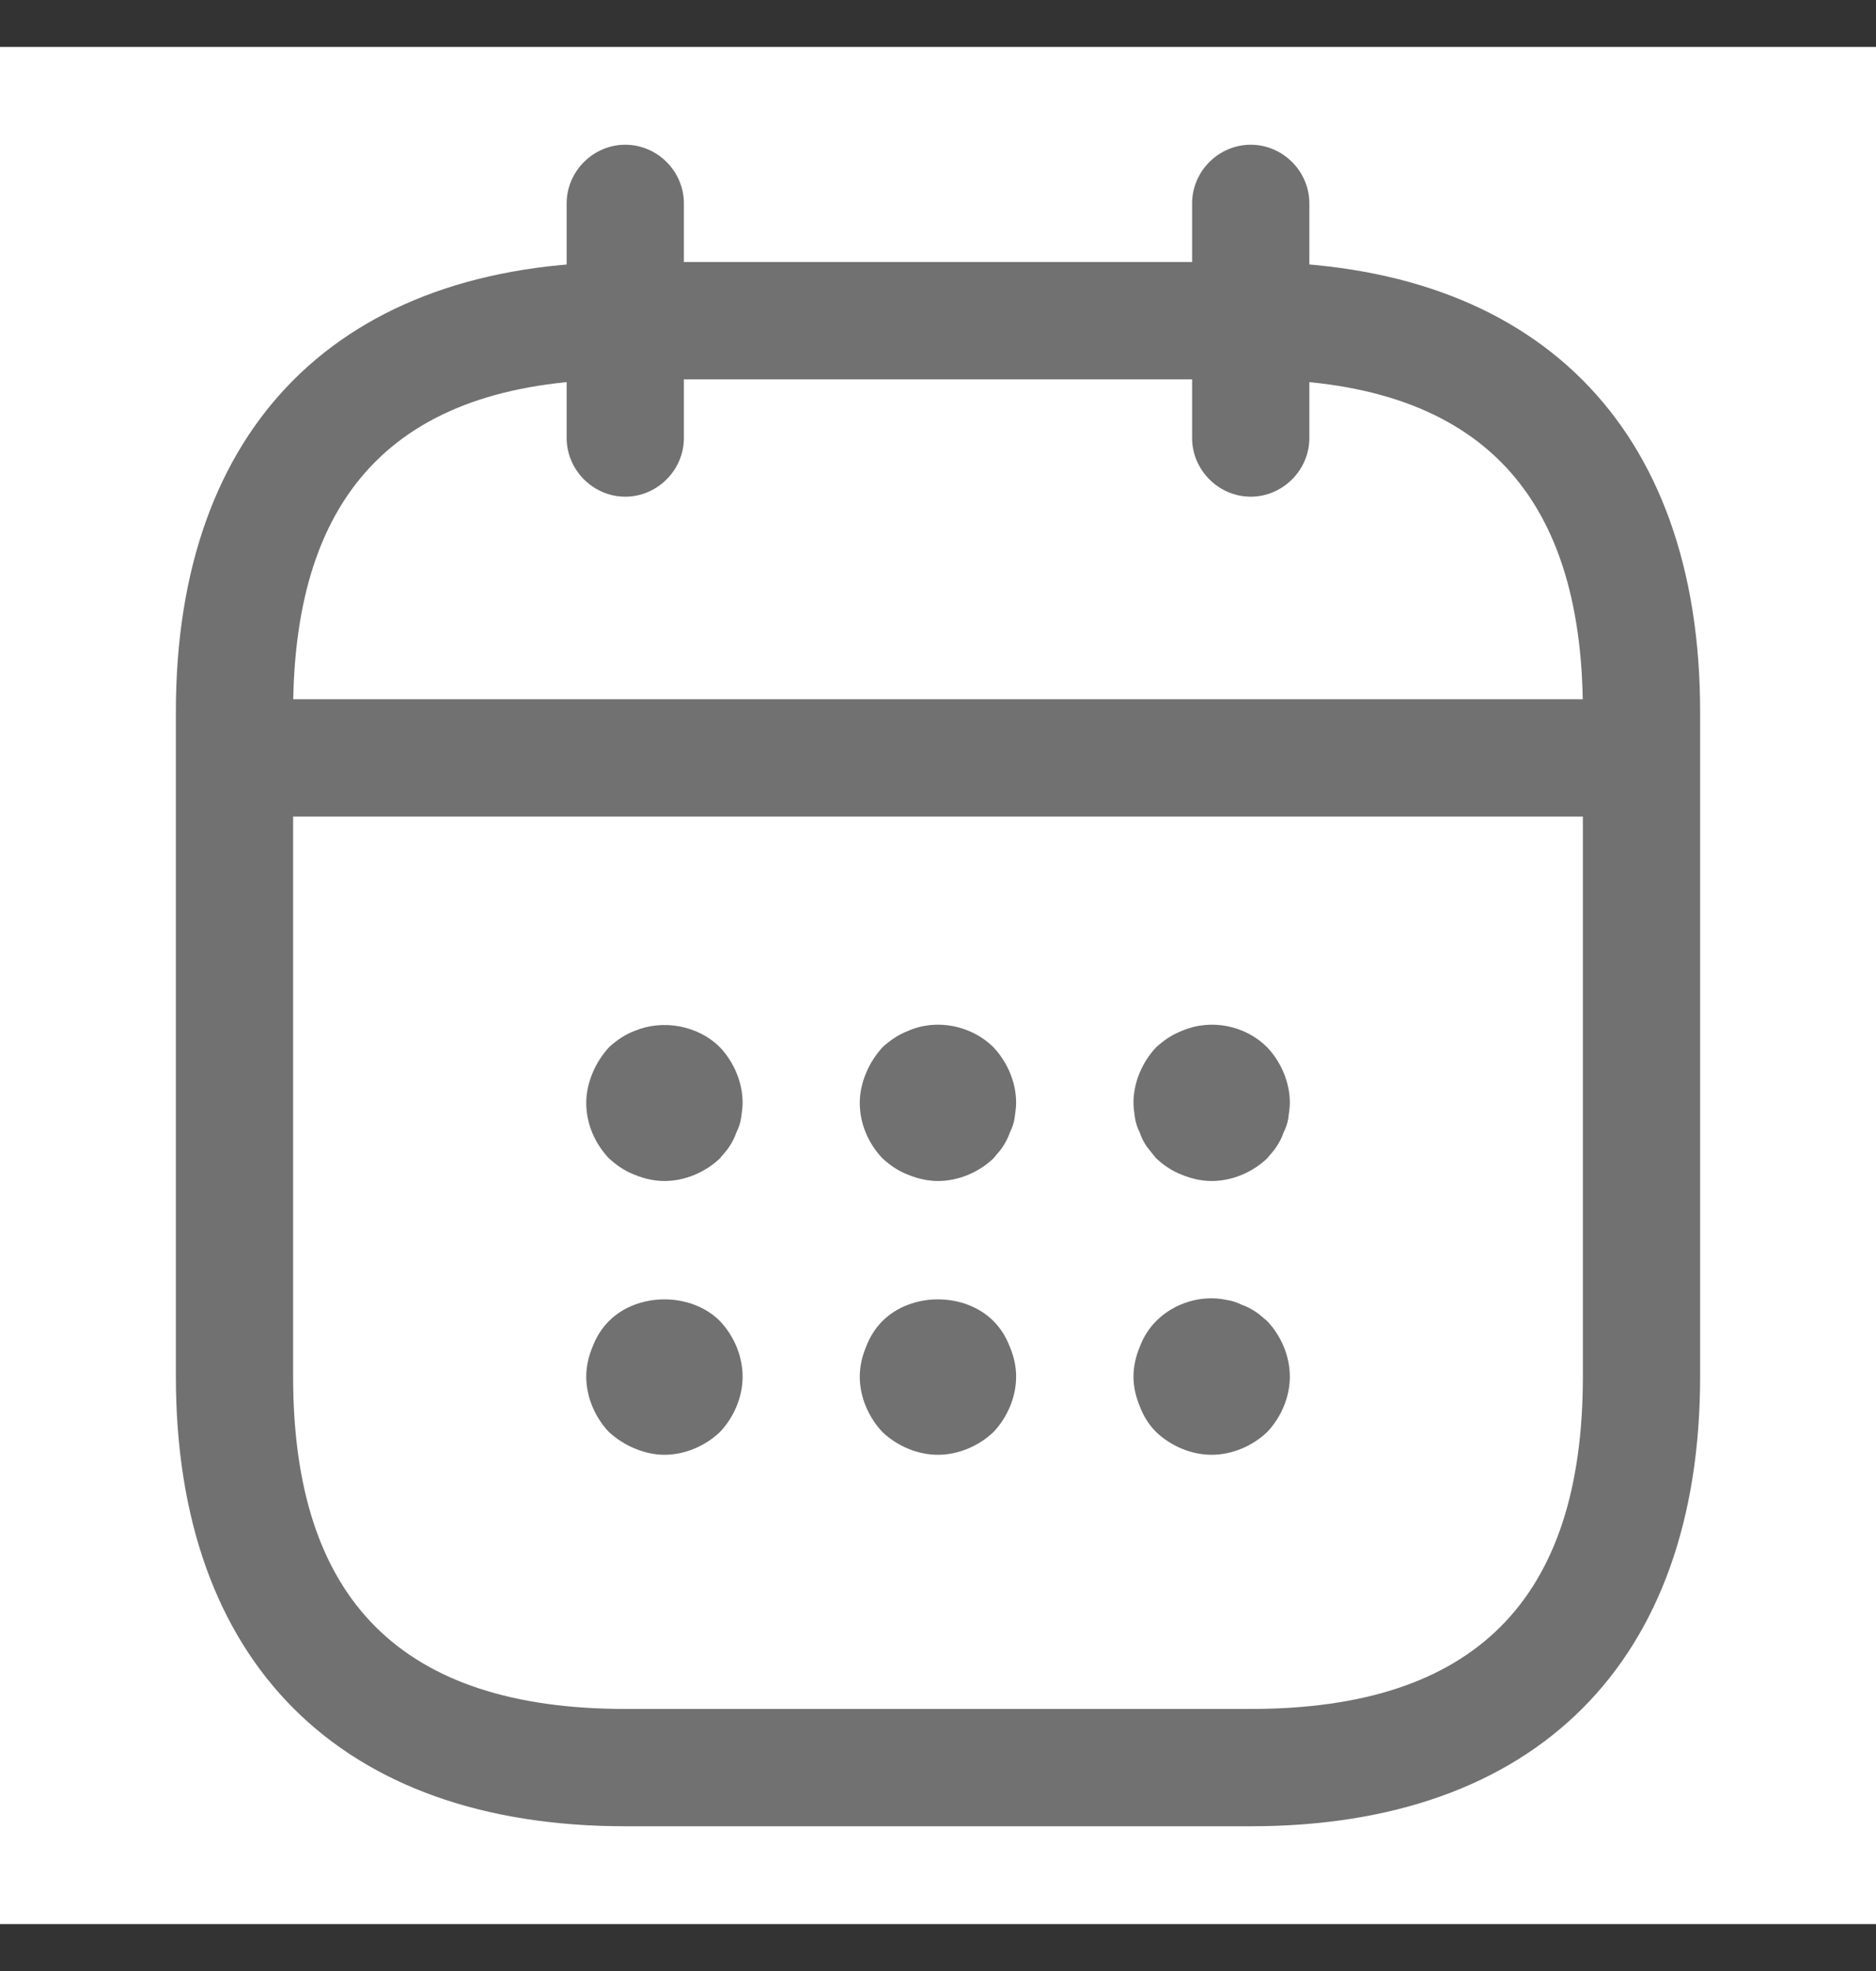 <svg width="20" height="21" viewBox="0 0 20 21" fill="none" xmlns="http://www.w3.org/2000/svg">
<rect x="0" y="0" width="20" height="21" fill="#333333" stroke="none"/>
<rect width="20" height="20" transform="translate(0 0.5)" fill="white"/>
<path d="M6.666 5.292C6.324 5.292 6.041 5.008 6.041 4.667V2.167C6.041 1.825 6.324 1.542 6.666 1.542C7.008 1.542 7.291 1.825 7.291 2.167V4.667C7.291 5.008 7.008 5.292 6.666 5.292Z" fill="#717171"/>
<path d="M13.334 5.292C12.992 5.292 12.709 5.008 12.709 4.667V2.167C12.709 1.825 12.992 1.542 13.334 1.542C13.676 1.542 13.959 1.825 13.959 2.167V4.667C13.959 5.008 13.676 5.292 13.334 5.292Z" fill="#717171"/>
<path d="M7.083 12.583C6.975 12.583 6.867 12.558 6.767 12.517C6.658 12.475 6.575 12.417 6.492 12.342C6.342 12.183 6.25 11.975 6.25 11.75C6.25 11.642 6.275 11.533 6.317 11.433C6.358 11.333 6.417 11.242 6.492 11.158C6.575 11.083 6.658 11.025 6.767 10.983C7.067 10.858 7.442 10.925 7.675 11.158C7.825 11.317 7.917 11.533 7.917 11.75C7.917 11.8 7.908 11.858 7.9 11.917C7.892 11.967 7.875 12.017 7.85 12.067C7.833 12.117 7.808 12.167 7.775 12.217C7.75 12.258 7.708 12.3 7.675 12.342C7.517 12.492 7.3 12.583 7.083 12.583Z" fill="#717171"/>
<path d="M9.999 12.583C9.891 12.583 9.783 12.558 9.683 12.517C9.574 12.475 9.491 12.417 9.408 12.342C9.258 12.183 9.166 11.975 9.166 11.75C9.166 11.642 9.191 11.533 9.233 11.433C9.274 11.333 9.333 11.242 9.408 11.158C9.491 11.083 9.574 11.025 9.683 10.983C9.983 10.85 10.358 10.925 10.591 11.158C10.741 11.317 10.833 11.533 10.833 11.75C10.833 11.8 10.824 11.858 10.816 11.917C10.808 11.967 10.791 12.017 10.766 12.067C10.749 12.117 10.724 12.167 10.691 12.217C10.666 12.258 10.624 12.3 10.591 12.342C10.433 12.492 10.216 12.583 9.999 12.583Z" fill="#717171"/>
<path d="M12.917 12.583C12.809 12.583 12.701 12.558 12.601 12.517C12.492 12.475 12.409 12.417 12.326 12.342C12.292 12.3 12.259 12.258 12.226 12.217C12.192 12.167 12.167 12.117 12.151 12.067C12.126 12.017 12.109 11.967 12.101 11.917C12.092 11.858 12.084 11.8 12.084 11.75C12.084 11.533 12.176 11.317 12.326 11.158C12.409 11.083 12.492 11.025 12.601 10.983C12.909 10.85 13.276 10.925 13.509 11.158C13.659 11.317 13.751 11.533 13.751 11.75C13.751 11.8 13.742 11.858 13.734 11.917C13.726 11.967 13.709 12.017 13.684 12.067C13.667 12.117 13.642 12.167 13.609 12.217C13.584 12.258 13.542 12.3 13.509 12.342C13.351 12.492 13.134 12.583 12.917 12.583Z" fill="#717171"/>
<path d="M7.083 15.5C6.975 15.5 6.867 15.475 6.767 15.433C6.667 15.392 6.575 15.333 6.492 15.258C6.342 15.1 6.25 14.883 6.25 14.667C6.25 14.558 6.275 14.45 6.317 14.35C6.358 14.242 6.417 14.15 6.492 14.075C6.8 13.767 7.367 13.767 7.675 14.075C7.825 14.233 7.917 14.45 7.917 14.667C7.917 14.883 7.825 15.1 7.675 15.258C7.517 15.408 7.3 15.5 7.083 15.5Z" fill="#717171"/>
<path d="M9.999 15.5C9.783 15.5 9.566 15.408 9.408 15.258C9.258 15.1 9.166 14.883 9.166 14.667C9.166 14.558 9.191 14.45 9.233 14.35C9.274 14.242 9.333 14.15 9.408 14.075C9.716 13.767 10.283 13.767 10.591 14.075C10.666 14.15 10.724 14.242 10.766 14.35C10.808 14.45 10.833 14.558 10.833 14.667C10.833 14.883 10.741 15.1 10.591 15.258C10.433 15.408 10.216 15.5 9.999 15.5Z" fill="#717171"/>
<path d="M12.917 15.5C12.701 15.5 12.484 15.408 12.326 15.258C12.251 15.183 12.192 15.092 12.151 14.983C12.109 14.883 12.084 14.775 12.084 14.667C12.084 14.558 12.109 14.45 12.151 14.35C12.192 14.242 12.251 14.15 12.326 14.075C12.517 13.883 12.809 13.792 13.076 13.85C13.134 13.858 13.184 13.875 13.234 13.9C13.284 13.917 13.334 13.942 13.384 13.975C13.426 14 13.467 14.042 13.509 14.075C13.659 14.233 13.751 14.45 13.751 14.667C13.751 14.883 13.659 15.1 13.509 15.258C13.351 15.408 13.134 15.5 12.917 15.5Z" fill="#717171"/>
<path d="M17.083 8.7H2.916C2.574 8.7 2.291 8.417 2.291 8.075C2.291 7.733 2.574 7.45 2.916 7.45H17.083C17.424 7.45 17.708 7.733 17.708 8.075C17.708 8.417 17.424 8.7 17.083 8.7Z" fill="#717171"/>
<path d="M13.333 19.458H6.667C3.625 19.458 1.875 17.708 1.875 14.667V7.583C1.875 4.542 3.625 2.792 6.667 2.792H13.333C16.375 2.792 18.125 4.542 18.125 7.583V14.667C18.125 17.708 16.375 19.458 13.333 19.458ZM6.667 4.042C4.283 4.042 3.125 5.2 3.125 7.583V14.667C3.125 17.05 4.283 18.208 6.667 18.208H13.333C15.717 18.208 16.875 17.05 16.875 14.667V7.583C16.875 5.2 15.717 4.042 13.333 4.042H6.667Z" fill="#717171"/>
</svg>
